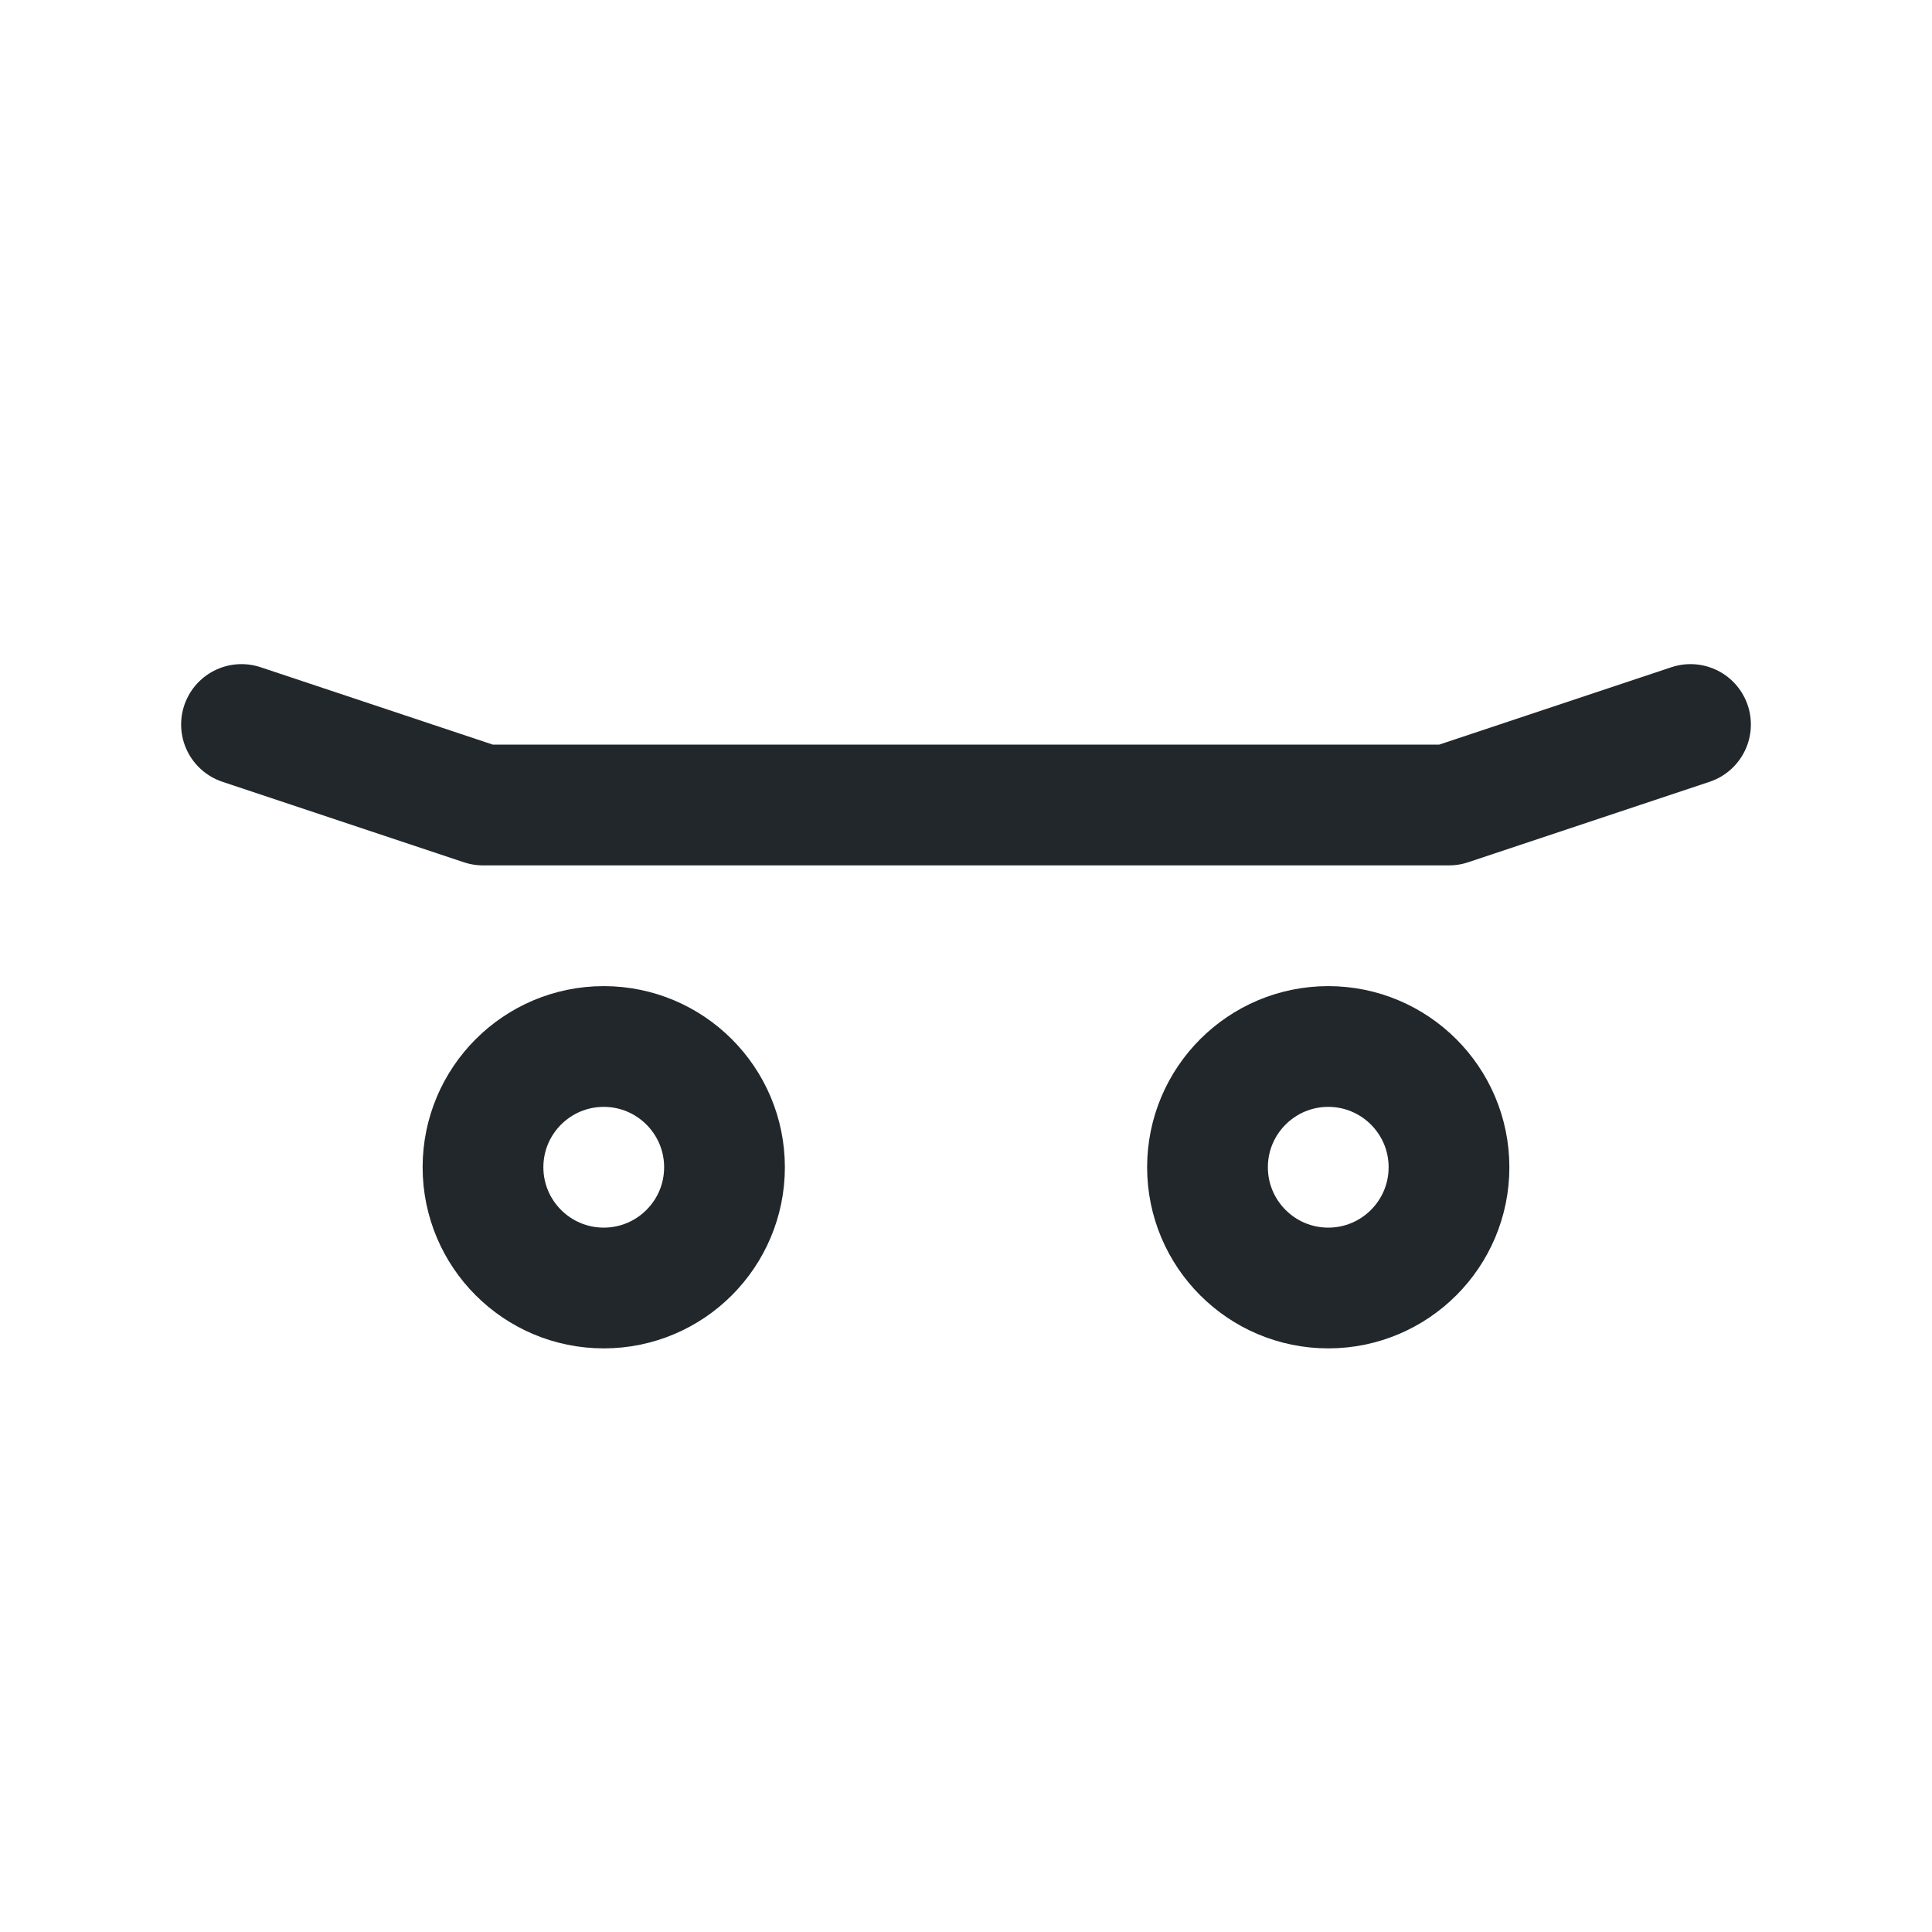 <svg width="24" height="24" viewBox="0 0 24 24" fill="none" xmlns="http://www.w3.org/2000/svg">
<path d="M7.5 16C8.328 16 9 15.328 9 14.5C9 13.672 8.328 13 7.5 13C6.672 13 6 13.672 6 14.5C6 15.328 6.672 16 7.5 16Z" stroke="#21272A" stroke-width="1.5" stroke-linecap="round" stroke-linejoin="round"/>
<path d="M3 9L6 10H18L21 9" stroke="#21272A" stroke-width="1.5" stroke-linecap="round" stroke-linejoin="round"/>
<path d="M16.5 16C17.328 16 18 15.328 18 14.5C18 13.672 17.328 13 16.5 13C15.672 13 15 13.672 15 14.5C15 15.328 15.672 16 16.5 16Z" stroke="#21272A" stroke-width="1.5" stroke-linecap="round" stroke-linejoin="round"/>
</svg>
